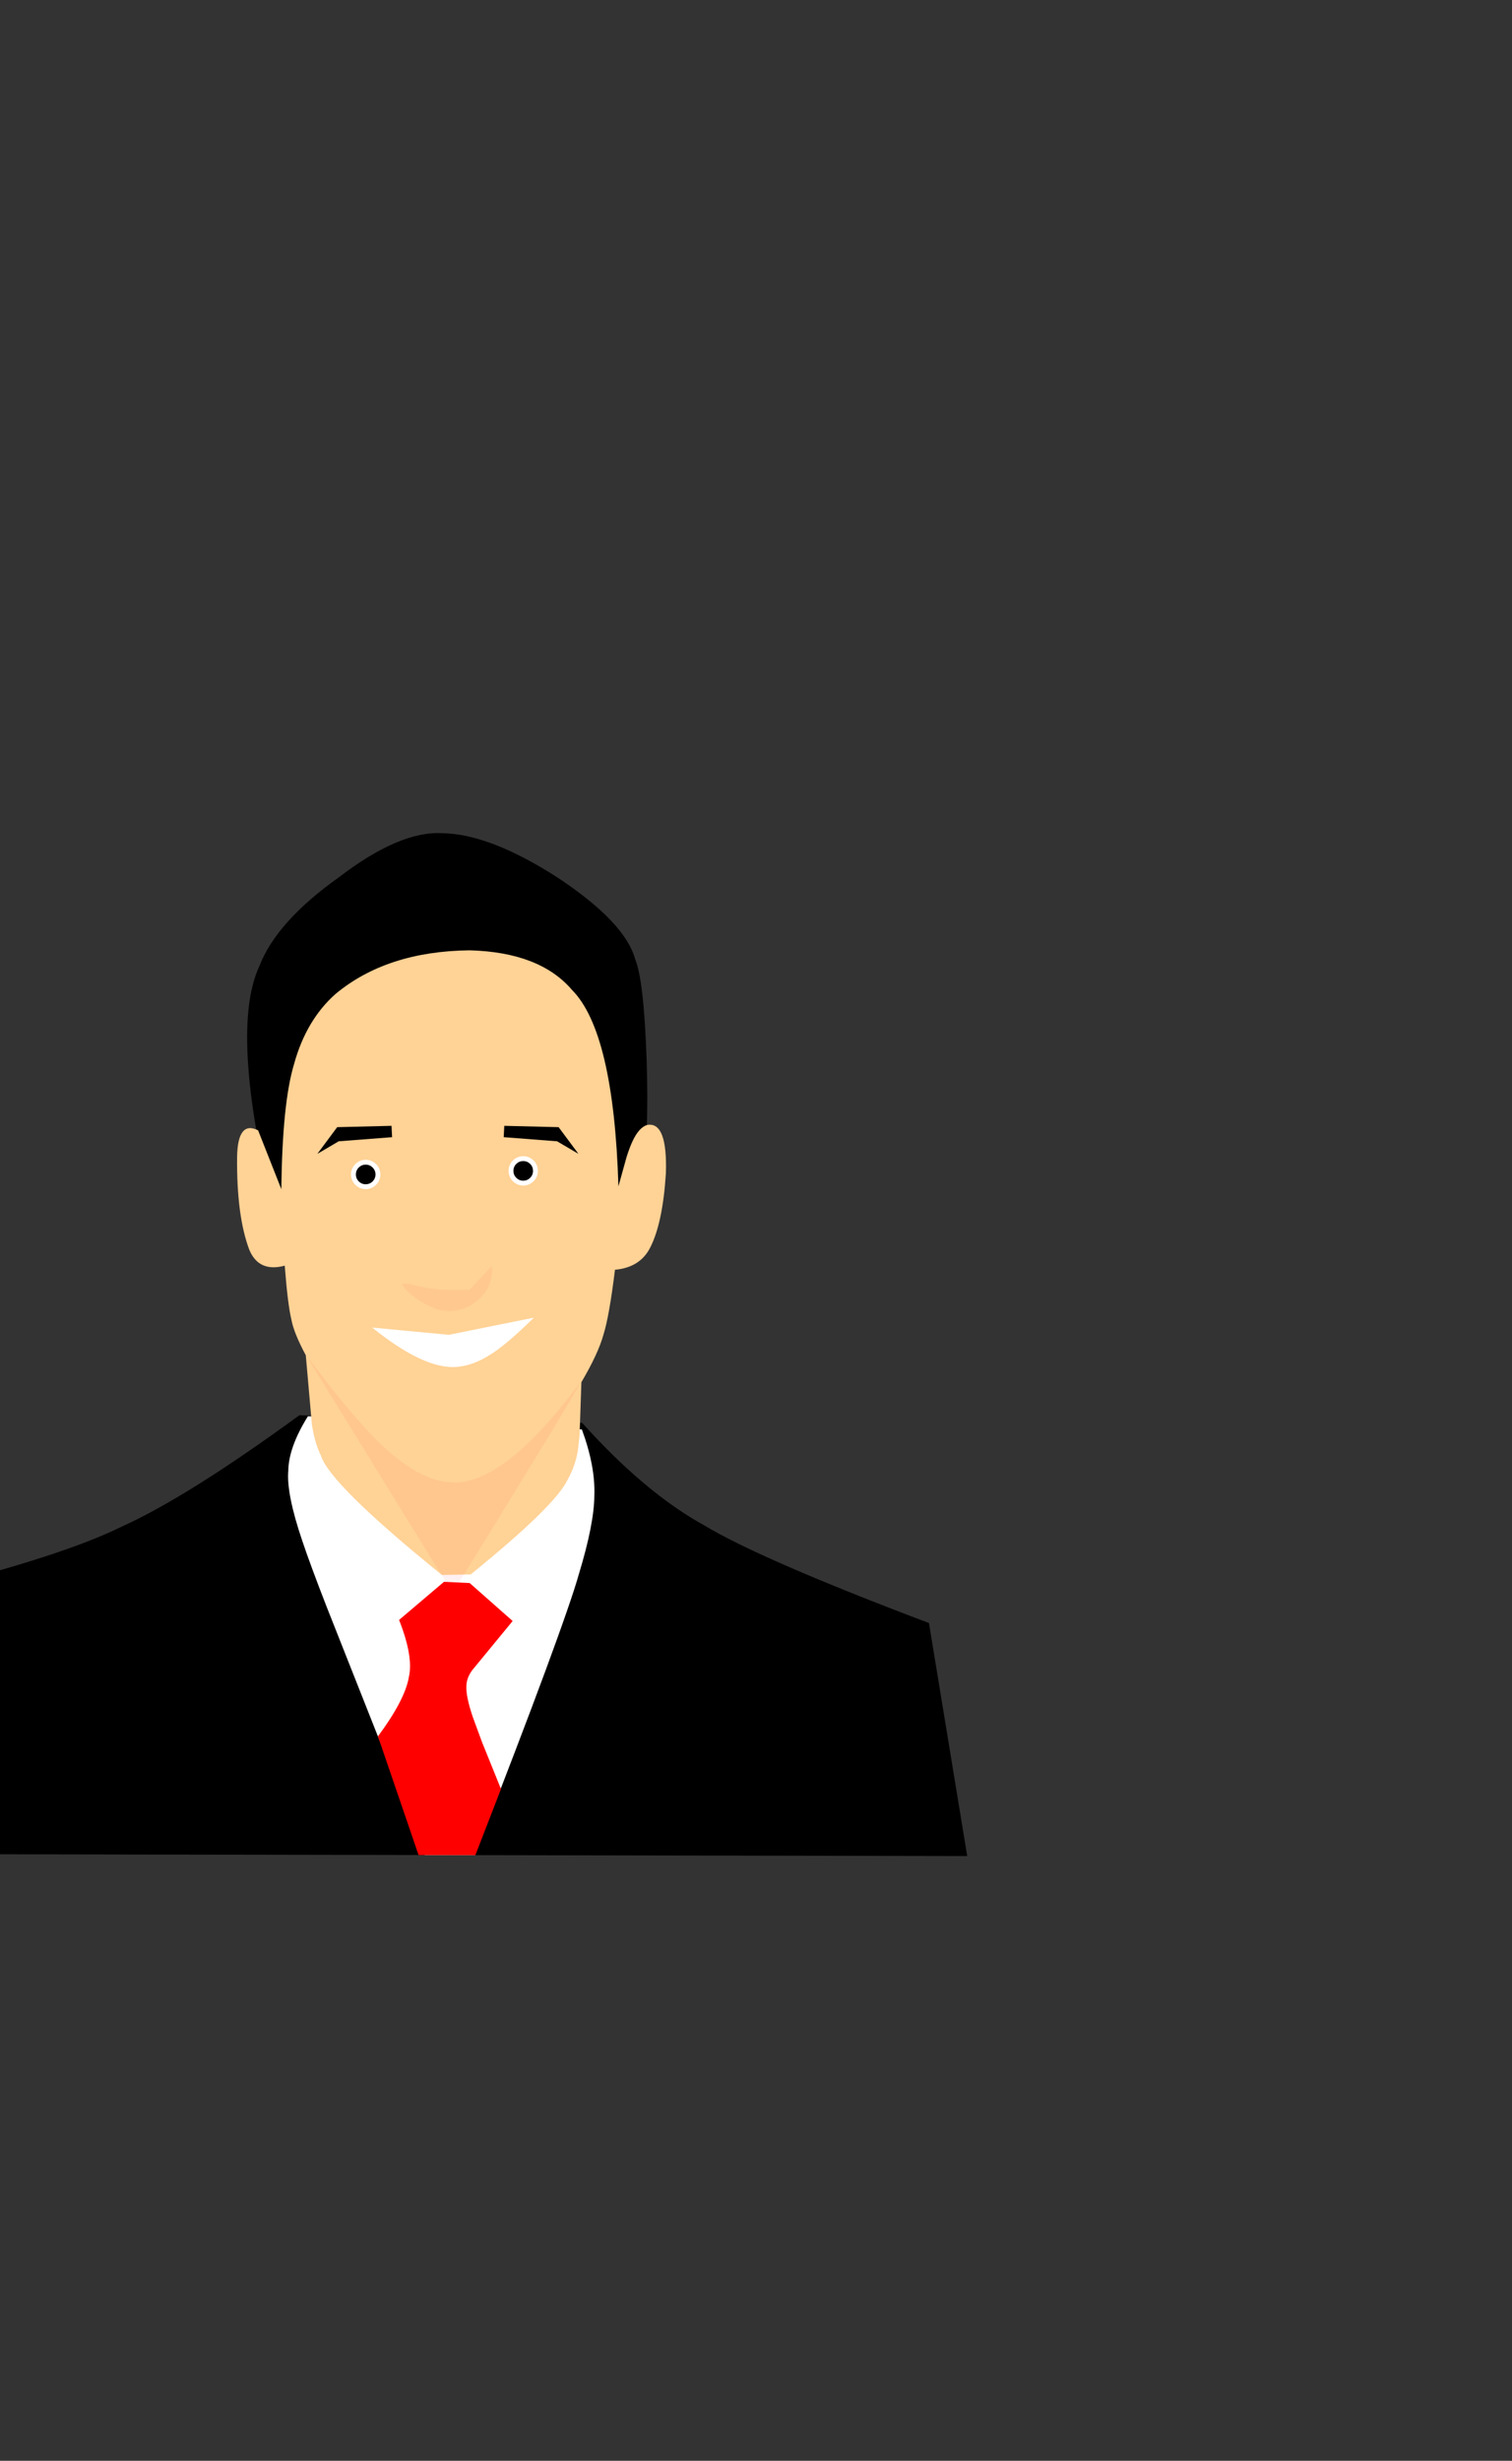<?xml version='1.0' encoding='utf-8'?>
<svg xmlns="http://www.w3.org/2000/svg" version="1.1" width="600px" height="976px" viewBox="0 0 600 976"><rect x="0" y="0" width="600" height="976" fill="#333333" stroke="none"/> <g id="layer1"> <g style="fill:rgb(0,0,0); fill-opacity:1.0; stroke-linejoin: miter"> <path d="M118.813,561.307Q74.447,593.671,48.456,605.418Q24.854,617.095,-29.809,630.756L-56.434,735.33L383.816,736.151L368.636,643.735Q301.753,618.454,279.375,604.943Q255.885,591.997,231.025,564.353L119.407,561.323"/> </g> <g style="fill:rgb(255,255,255); fill-opacity:1.0; stroke-linejoin: miter"> <path d="M122.198,561.699Q114.514,574.048,114.4,583.332Q113.606,592.449,119.945,611.111Q123.061,620.434,129.66,637.378L165.613,728.212Q167.179,732.191,168.56,735.75L168.561,735.75L188.487,735.787L188.488,735.787Q223.917,644.987,229.779,624.098Q235.757,604.399,235.857,593.202Q236.281,581.591,230.922,567.009L230.897,566.935L122.198,561.699 Z"/> </g> <g style="fill:rgb(0,0,0); fill-opacity:1.0; stroke-linejoin: miter"> <path d="M175.477,330.466Q158.524,329.504,134.402,348.008Q109.716,365.555,102.927,383.173Q90.225,410.415,110.729,489.114L233.841,501.361Q252.098,491.825,254.931,467.885Q257.531,450.631,256.626,421.165Q255.545,388.781,252.059,380.489Q248.087,365.834,221.355,348.122Q194.503,330.808,175.654,330.468"/> </g> <g style="fill:rgb(255,210,149); fill-opacity:1.0; stroke-linejoin: miter"> <path d="M186.327,376.917Q153.53,377.298,133.145,394.224Q121.477,404.573,116.676,422.08Q112.02,437.49,111.649,471.675L102.426,448.317Q94.34,444.278,94.084,458.821Q93.85,482.147,98.902,495.63Q102.684,504.761,112.996,501.988Q114.156,517.221,115.634,523.415Q116.636,528.76,121.344,537.524L123.758,564.912Q124.934,572.546,127.356,577.301Q130.872,588.665,175.366,624.661L186.774,624.448Q220.497,597.145,225.3,586.771Q228.619,580.846,229.445,574.272L229.996,569.01L230.711,548.208Q237.361,536.95,239.457,529.371Q241.774,522.082,244.033,503.608Q254.016,502.721,258.02,494.806Q262.976,485.117,264.24,465.424Q264.923,444.719,256.815,446.178Q253.606,447.128,251.063,452.502Q249.874,454.985,248.653,458.847L245.41,470.517Q243.533,409.264,226.971,392.612Q214.221,377.694,186.459,376.919"/> </g> <g style="fill:rgb(255,0,0); fill-opacity:1.0; stroke-linejoin: miter"> <path d="M176.183,627.38L158.364,642.495Q164.106,657.053,162.258,665.116Q160.762,674.111,149.982,688.671L166.093,735.745L168.561,735.75L188.487,735.787L188.49,735.787L188.637,735.787L198.797,709.541L191.286,690.984L187.637,681.05Q184.73,672.544,185.096,668.32Q185.265,665.289,187.44,662.365L203.435,642.923L186.384,627.872L176.251,627.383L176.183,627.38 Z"/> </g> <g style="fill:rgb(255,255,255); fill-opacity:1.0; stroke-linejoin: miter"> <path d="M211.87,522.603L178.1,529.416L147.703,526.543Q168.094,542.995,180.965,542.16Q187.51,541.77,194.534,537.291Q200.738,533.516,211.863,522.611"/> </g> <g style="fill:rgb(255,0,0); fill-opacity:0.047; stroke-linejoin: miter"> <path d="M195.168,502.152L186.309,511.59Q178.856,511.801,174.645,511.479Q171.832,511.271,169.298,510.819Q167.935,510.58,162.905,509.416L161.241,509.127Q159.776,508.951,159.773,509.553Q160.023,510.892,163.77,513.886Q167.048,516.439,170.623,518.1Q176.263,520.758,181.427,519.705Q187.947,518.279,192.12,513.069Q195.523,508.651,195.173,502.238"/> </g> <g style="fill:rgb(255,0,0); fill-opacity:0.055; stroke-linejoin: miter"> <path d="M121.735,537.915L179.6,631.757Q227.921,553.385,230.337,548.2Q198.946,590.575,177.805,587.881Q166.549,586.838,153.044,574.634Q141.747,564.571,121.846,538.06"/> </g> <g> <g style="fill:rgb(255,255,255); fill-opacity:1.0; stroke-linejoin: miter"> <path d="M145.096,459.987Q142.685,460.035,140.979,461.71Q139.311,463.456,139.29,465.822Q139.338,468.232,140.995,469.93Q142.711,471.601,145.121,471.637Q147.532,471.595,149.242,469.923Q150.915,468.18,150.94,465.814Q150.906,463.412,149.227,461.686Q147.508,460.018,145.097,459.987"/> </g> <g style="fill:rgb(0,0,0); fill-opacity:1.0; stroke-linejoin: miter"> <path d="M145.1,461.912Q143.489,461.944,142.356,463.057Q141.238,464.202,141.216,465.811Q141.239,467.422,142.353,468.565Q143.511,469.693,145.115,469.712Q146.721,469.692,147.876,468.566Q148.993,467.42,149.015,465.811Q148.991,464.2,147.876,463.058Q146.718,461.93,145.113,461.912"/> </g> </g> <g> <g style="fill:rgb(255,255,255); fill-opacity:1.0; stroke-linejoin: miter"> <path d="M207.607,458.565Q205.196,458.613,203.49,460.288Q201.821,462.034,201.801,464.401Q201.848,466.81,203.505,468.508Q205.221,470.179,207.631,470.215Q210.043,470.173,211.753,468.501Q213.425,466.758,213.451,464.392Q213.417,461.991,211.738,460.264Q210.018,458.596,207.608,458.565"/> </g> <g style="fill:rgb(0,0,0); fill-opacity:1.0; stroke-linejoin: miter"> <path d="M207.611,460.491Q205.999,460.523,204.866,461.635Q203.749,462.78,203.726,464.39Q203.75,466,204.864,467.143Q206.021,468.272,207.626,468.29Q209.232,468.27,210.387,467.144Q211.503,465.999,211.525,464.389Q211.501,462.779,210.386,461.636Q209.228,460.508,207.623,460.491"/> </g> </g> <g style="fill:rgb(0,0,0); fill-opacity:1.0; stroke-linejoin: miter"> <path d="M133.808,447.051L155.361,446.527L155.59,451.026L134.404,452.661L125.934,457.638L133.803,447.058"/> </g> <g style="fill:rgb(0,0,0); fill-opacity:1.0; stroke-linejoin: miter"> <path d="M221.668,447.051L200.116,446.527L199.886,451.026L221.073,452.661L229.543,457.638L221.673,447.058"/> </g> </g> </svg>
